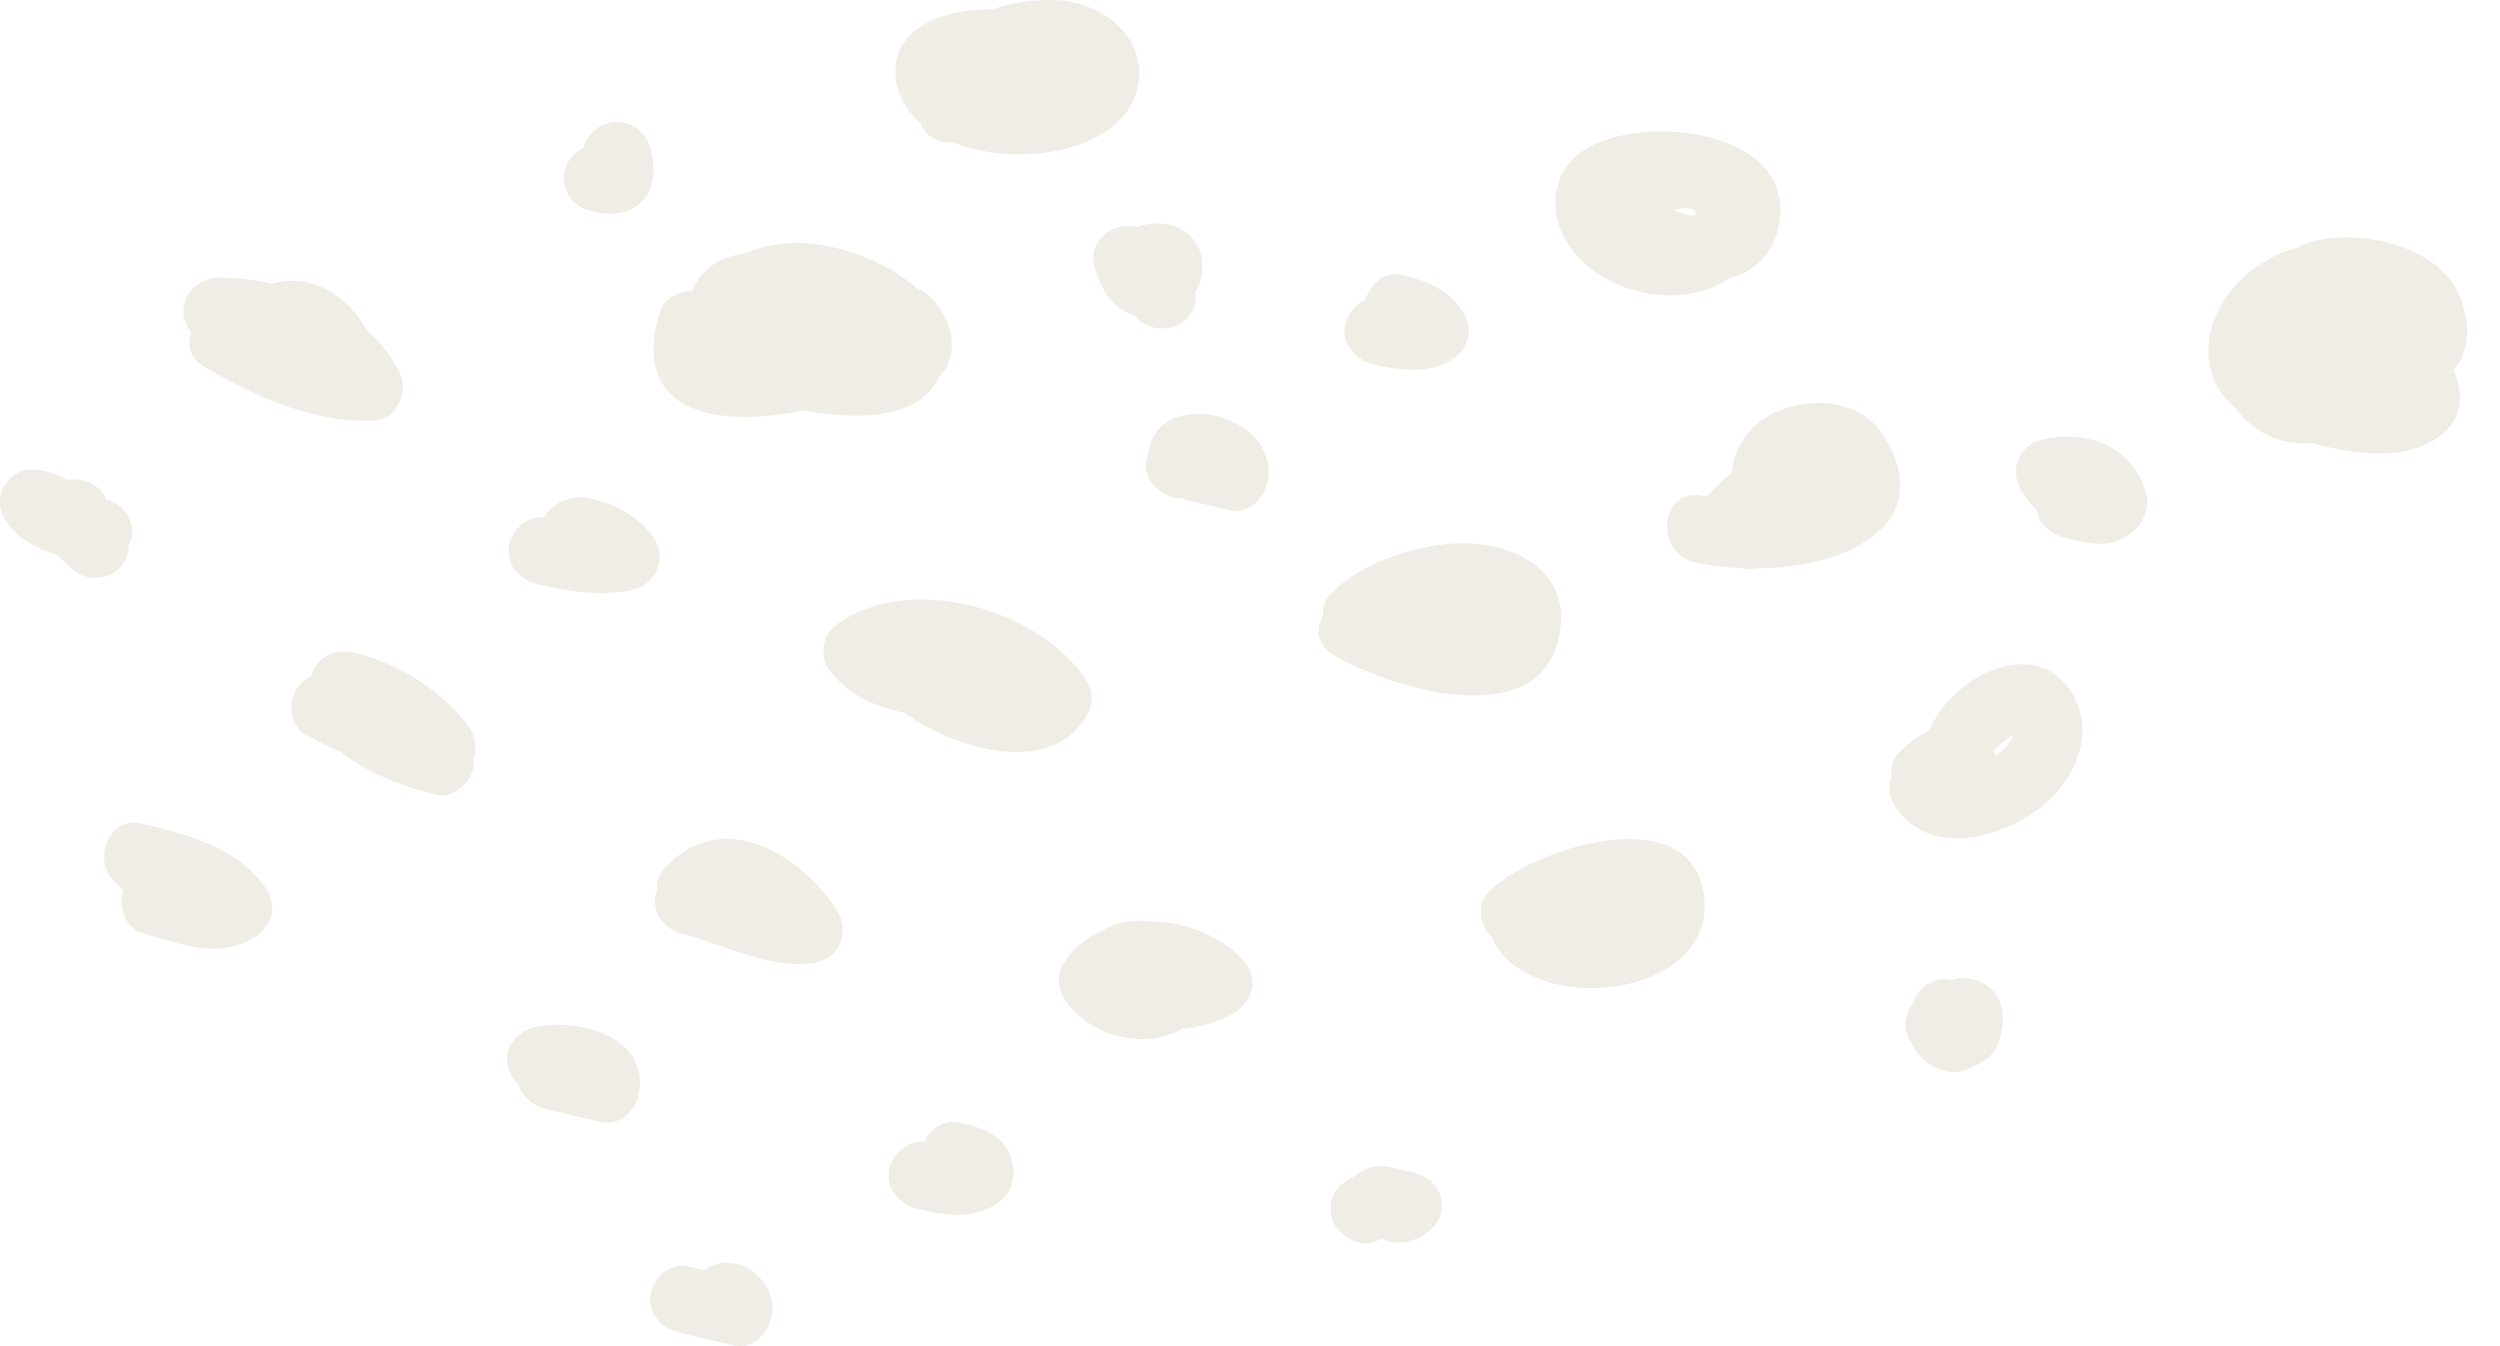 <svg width="52" height="28" viewBox="0 0 52 28" fill="none" xmlns="http://www.w3.org/2000/svg">
<g opacity="0.11">
<path d="M39.435 16.803C40.132 17.786 41.427 17.469 42.269 16.923C43.092 16.39 43.609 15.334 43.129 14.472C42.114 12.645 38.983 15.044 40.33 16.724C40.735 17.23 41.5 16.966 41.593 16.375C41.671 15.87 41.436 15.342 40.919 15.166C40.35 14.973 39.845 15.283 39.48 15.679C39.221 15.96 39.34 16.445 39.629 16.66C39.963 16.907 40.366 16.808 40.624 16.527C40.638 16.512 40.678 16.493 40.638 16.501C40.544 16.476 40.451 16.45 40.358 16.425C40.249 16.079 40.189 16.009 40.177 16.217C40.598 16.1 41.019 15.984 41.44 15.867C41.366 15.775 41.417 15.892 41.4 15.8C41.398 15.885 41.398 15.887 41.402 15.807C41.412 15.624 41.352 15.936 41.411 15.759C41.452 15.637 41.529 15.544 41.648 15.442C41.684 15.411 41.926 15.258 41.817 15.317C41.861 15.293 42.134 15.203 41.979 15.241C42.17 15.195 41.925 15.207 42.104 15.234C41.935 15.208 41.931 15.201 41.856 15.066C41.884 15.135 41.885 15.134 41.859 15.061C41.9 15.23 41.876 14.971 41.871 15.176C41.881 15.378 41.881 15.418 41.871 15.295C41.863 15.473 41.918 15.184 41.847 15.36C41.827 15.412 41.792 15.449 41.695 15.564C41.681 15.58 41.522 15.715 41.452 15.768C41.279 15.897 41.036 16.002 40.857 16.037C40.7 16.068 40.74 16.06 40.588 16.036C40.73 16.058 40.494 15.956 40.617 16.036C40.705 16.094 40.561 15.968 40.545 15.947C40.016 15.199 38.91 16.063 39.435 16.803Z" fill="#6B5D0F"/>
<path d="M31.177 19.764C32.247 21.172 35.75 20.649 35.438 18.586C35.135 16.587 31.798 17.66 30.943 18.575C30.68 18.858 30.809 19.337 31.093 19.556C31.72 20.037 32.478 20.305 33.265 20.291C33.687 20.285 34.026 20.039 34.303 19.759C34.486 19.573 34.548 19.27 34.506 19.018C34.48 18.927 34.452 18.837 34.421 18.748C34.374 18.604 34.361 18.496 34.351 18.711C34.391 17.816 32.976 17.65 32.935 18.553C32.924 18.789 32.947 19.002 33.071 19.21C33.238 19.492 33.012 18.973 33.183 18.884C33.12 18.916 33.05 18.903 32.984 18.899C32.608 18.874 32.23 18.668 31.938 18.443C31.988 18.77 32.037 19.097 32.087 19.424C31.985 19.534 32.246 19.336 32.315 19.301C32.551 19.18 32.802 19.089 33.055 19.007C33.297 18.928 33.556 18.89 33.811 18.868C33.931 18.857 34.116 18.929 34.077 18.885C33.934 18.72 34.091 18.852 34.035 18.902C33.878 19.043 33.63 19.066 33.428 19.093C33.097 19.138 32.431 19.097 32.287 18.907C31.733 18.177 30.626 19.038 31.177 19.764Z" fill="#6B5D0F"/>
<path d="M23.494 21.294C24.247 21.467 24.958 21.468 25.64 21.082C26.134 20.803 26.182 20.274 25.774 19.883C24.826 18.974 22.949 18.839 22.158 19.982C21.973 20.249 21.979 20.569 22.175 20.834C22.569 21.369 23.222 21.648 23.882 21.611C24.489 21.578 25.277 21.124 25.159 20.417C24.94 19.103 23.244 18.684 22.496 19.773C21.988 20.514 23.131 21.364 23.64 20.622C23.788 20.406 23.741 20.556 23.611 20.482C23.735 20.553 23.768 20.664 23.808 20.793C23.803 20.615 23.798 20.436 23.794 20.258C23.835 20.137 23.959 20.229 23.723 20.221C23.524 20.214 23.398 20.131 23.285 19.977C23.291 20.262 23.297 20.546 23.302 20.83C23.678 20.287 24.545 20.627 24.929 20.995C24.974 20.595 25.018 20.195 25.063 19.795C24.566 20.076 24.178 20.028 23.633 19.903C23.254 19.816 22.89 20.174 22.855 20.519C22.814 20.931 23.115 21.207 23.494 21.294Z" fill="#6B5D0F"/>
<path d="M14.265 19.449C15.142 19.668 16.022 20.179 16.949 20.023C17.506 19.93 17.683 19.341 17.39 18.903C16.584 17.699 14.974 16.799 13.824 18.058C13.424 18.496 13.855 19.068 14.326 19.177C14.882 19.305 15.437 19.433 15.992 19.562C16.372 19.649 16.735 19.291 16.77 18.946C16.811 18.535 16.51 18.259 16.132 18.172C15.576 18.044 15.021 17.915 14.466 17.787C14.633 18.16 14.801 18.533 14.968 18.906C15.344 18.495 16.1 19.492 16.279 19.76C16.426 19.386 16.573 19.013 16.72 18.639C16.401 18.693 16.075 18.569 15.772 18.473C15.317 18.328 14.869 18.175 14.404 18.059C14.027 17.965 13.661 18.335 13.627 18.675C13.585 19.092 13.888 19.356 14.265 19.449Z" fill="#6B5D0F"/>
<path d="M6.343 15.271C7.226 15.776 8.15 16.031 9.134 16.26C9.791 16.412 10.069 15.58 9.759 15.136C9.236 14.388 8.304 13.813 7.42 13.586C6.961 13.468 6.531 13.665 6.457 14.155C6.242 15.565 7.961 16.259 9.073 16.532C9.452 16.624 9.816 16.257 9.851 15.916C9.893 15.501 9.59 15.234 9.213 15.142C8.902 15.066 7.807 14.744 7.872 14.314C7.551 14.504 7.23 14.693 6.909 14.883C7.577 15.055 8.251 15.425 8.649 15.993C8.857 15.619 9.065 15.245 9.274 14.87C8.559 14.704 7.83 14.526 7.187 14.159C6.85 13.966 6.443 13.96 6.193 14.291C5.984 14.566 6.005 15.078 6.343 15.271Z" fill="#6B5D0F"/>
<path d="M0.834 10.567C0.767 11.114 1.139 11.349 1.42 11.748C1.746 11.419 2.072 11.091 2.398 10.763C1.944 10.387 1.557 9.961 0.964 9.805C0.651 9.723 0.341 9.759 0.136 10.029C-0.059 10.287 -0.036 10.624 0.153 10.882C0.571 11.451 1.321 11.592 1.967 11.742C2.346 11.83 2.71 11.47 2.744 11.126C2.786 10.714 2.484 10.44 2.106 10.352C1.932 10.311 1.761 10.267 1.591 10.212C1.502 10.183 1.417 10.145 1.333 10.106C1.376 10.125 1.361 10.112 1.286 10.066C1.326 10.104 1.318 10.09 1.264 10.025C0.994 10.384 0.723 10.743 0.453 11.102C0.901 11.219 1.169 11.557 1.553 11.875C1.797 12.077 2.181 12.056 2.42 11.872C2.737 11.627 2.753 11.205 2.531 10.891C2.458 10.787 2.379 10.697 2.289 10.608C2.254 10.575 2.22 10.54 2.186 10.505C2.22 10.575 2.241 10.648 2.249 10.725C2.36 9.832 0.944 9.673 0.834 10.567Z" fill="#6B5D0F"/>
<path d="M2.976 19.415C3.781 19.626 4.448 19.958 5.247 19.522C5.658 19.297 5.797 18.847 5.514 18.45C4.921 17.622 3.871 17.345 2.928 17.126C2.296 16.979 1.957 17.81 2.303 18.249C2.746 18.811 3.452 18.954 4.116 19.109C4.495 19.197 4.859 18.837 4.894 18.493C4.936 18.081 4.634 17.807 4.256 17.719C3.996 17.658 3.587 17.612 3.413 17.392C3.205 17.767 2.997 18.141 2.789 18.515C3.36 18.648 4.046 18.807 4.403 19.307C4.492 18.949 4.581 18.592 4.67 18.235C4.239 18.47 3.931 18.233 3.486 18.117C3.11 18.018 2.719 18.119 2.568 18.505C2.441 18.826 2.599 19.316 2.976 19.415Z" fill="#6B5D0F"/>
<path d="M11.406 23.083C11.776 23.169 12.146 23.254 12.517 23.34C12.912 23.43 13.238 23.064 13.294 22.724C13.486 21.555 12.04 21.171 11.144 21.36C10.767 21.44 10.491 21.759 10.557 22.154C10.617 22.513 10.995 22.824 11.373 22.744C11.631 22.689 11.693 22.684 11.971 22.739C11.894 22.721 11.895 22.725 11.974 22.75C12.154 22.815 11.869 22.669 12.011 22.773C11.967 22.742 11.934 22.702 11.914 22.652C11.892 22.613 11.903 22.42 11.879 22.566C12.138 22.36 12.397 22.155 12.656 21.95C12.286 21.865 11.916 21.779 11.545 21.694C11.166 21.606 10.803 21.965 10.768 22.309C10.726 22.721 11.027 22.996 11.406 23.083Z" fill="#6B5D0F"/>
<path d="M19.123 25.152C19.623 25.267 20.136 25.357 20.61 25.11C20.886 24.966 21.035 24.78 21.08 24.465C21.111 24.248 21.029 23.999 20.897 23.826C20.661 23.515 20.3 23.43 19.94 23.346C19.561 23.257 19.197 23.618 19.162 23.961C19.121 24.374 19.422 24.647 19.8 24.735C19.883 24.755 19.88 24.754 19.79 24.733C19.826 24.743 19.862 24.754 19.897 24.768C19.974 24.802 19.962 24.794 19.86 24.746C19.738 24.637 19.67 24.509 19.657 24.362C19.745 24.204 19.832 24.046 19.92 23.889C20.003 23.841 20.012 23.834 19.946 23.866C19.802 23.932 20.099 23.837 19.948 23.87C19.919 23.875 19.89 23.879 19.86 23.881C20.051 23.861 19.91 23.88 19.857 23.876C19.657 23.862 19.457 23.807 19.262 23.762C18.883 23.675 18.52 24.033 18.485 24.378C18.443 24.789 18.744 25.064 19.123 25.152Z" fill="#6B5D0F"/>
<path d="M28.47 25.59C28.541 25.61 28.616 25.667 28.43 25.552C28.453 25.566 28.474 25.586 28.495 25.605C28.58 25.683 28.634 25.716 28.752 25.775C29.008 25.902 29.335 25.849 29.57 25.713C29.848 25.552 30.039 25.308 29.983 24.967C29.926 24.63 29.667 24.447 29.351 24.374C28.925 24.276 28.481 24.283 28.098 24.506C28.29 24.935 28.483 25.363 28.675 25.792C28.736 25.757 28.796 25.727 28.861 25.701C28.935 25.676 28.918 25.68 28.812 25.711C28.847 25.702 28.884 25.698 28.92 25.693C29.096 25.67 28.752 25.683 28.889 25.694C28.904 25.695 28.919 25.697 28.933 25.7C29.314 25.782 29.675 25.434 29.711 25.085C29.752 24.678 29.452 24.392 29.073 24.31C28.756 24.243 28.365 24.351 28.098 24.506C27.928 24.605 27.798 24.699 27.723 24.888C27.656 25.06 27.661 25.254 27.737 25.424C27.88 25.741 28.343 25.985 28.676 25.793C28.736 25.757 28.797 25.727 28.863 25.701C28.764 25.726 28.75 25.73 28.822 25.714C28.868 25.704 29.02 25.699 28.808 25.702C28.944 25.7 29.08 25.734 29.211 25.765C29.138 25.318 29.065 24.872 28.992 24.426C28.913 24.472 28.77 24.489 28.983 24.454C29.143 24.433 29.286 24.468 29.412 24.558C29.392 24.545 29.375 24.527 29.359 24.511C29.254 24.411 29.121 24.332 28.981 24.293C28.607 24.188 28.212 24.299 28.062 24.68C27.933 25.006 28.095 25.485 28.47 25.59Z" fill="#6B5D0F"/>
<path d="M14.165 27.729C14.536 27.814 14.906 27.899 15.277 27.985C15.679 28.078 15.988 27.707 16.054 27.369C16.142 26.921 15.82 26.439 15.384 26.305C15.013 26.191 14.613 26.318 14.466 26.693C14.335 27.025 14.502 27.488 14.874 27.602C15.002 27.648 14.956 27.606 14.738 27.477C14.691 27.418 14.661 27.353 14.646 27.28C14.609 27.094 14.653 27.139 14.639 27.211C14.898 27.006 15.157 26.8 15.416 26.595C15.046 26.51 14.675 26.424 14.305 26.339C13.926 26.251 13.562 26.61 13.527 26.954C13.486 27.366 13.787 27.641 14.165 27.729Z" fill="#6B5D0F"/>
<path d="M18.114 14.172C18.931 15.283 21.646 16.418 22.575 14.937C22.75 14.657 22.756 14.363 22.558 14.085C21.514 12.627 18.879 11.903 17.392 12.998C17.085 13.224 17.041 13.684 17.28 13.979C17.955 14.811 18.949 14.842 19.927 15.032C20.599 15.162 20.849 14.368 20.552 13.908C20.48 13.796 20.408 13.684 20.336 13.572C19.841 12.803 18.737 13.67 19.225 14.429C19.297 14.541 19.37 14.653 19.442 14.765C19.65 14.391 19.859 14.016 20.067 13.642C19.528 13.537 18.765 13.584 18.391 13.123C18.354 13.45 18.317 13.777 18.28 14.104C19.159 13.457 20.866 14.131 21.447 14.942C21.441 14.658 21.436 14.373 21.43 14.089C21.077 14.653 19.505 13.697 19.224 13.315C18.681 12.576 17.574 13.438 18.114 14.172Z" fill="#6B5D0F"/>
<path d="M11.221 12.162C11.857 12.308 12.488 12.405 13.133 12.272C13.668 12.161 13.891 11.598 13.573 11.151C13.287 10.749 12.762 10.473 12.287 10.369C11.616 10.222 11.071 10.77 11.205 11.425C11.385 12.308 12.79 12.11 12.608 11.22C12.587 11.086 12.574 11.145 12.567 11.398C12.429 11.511 12.29 11.624 12.152 11.738C12.036 11.736 12.018 11.739 12.098 11.748C11.904 11.72 12.172 11.788 12.233 11.817C12.089 11.748 12.342 11.892 12.382 11.921C12.412 11.944 12.441 11.969 12.469 11.994C12.34 11.882 12.435 11.97 12.463 12.008C12.61 11.635 12.757 11.261 12.903 10.888C12.376 10.997 11.88 10.892 11.36 10.772C10.981 10.685 10.617 11.043 10.582 11.388C10.541 11.799 10.842 12.075 11.221 12.162Z" fill="#6B5D0F"/>
<path d="M4.256 7.632C5.329 8.261 6.524 8.803 7.789 8.746C8.25 8.725 8.5 8.162 8.324 7.78C7.706 6.445 5.993 5.792 4.593 5.773C3.988 5.765 3.575 6.375 3.968 6.896C4.683 7.843 6.018 8.096 7.11 8.349C7.564 8.454 7.953 7.959 7.881 7.552C7.724 6.666 6.918 5.735 5.916 5.851C4.573 6.007 4.727 7.575 5.813 8.046C6.658 8.412 7.165 7.114 6.323 6.748C6.329 6.767 6.336 6.785 6.342 6.804C6.254 6.962 6.167 7.119 6.079 7.277C6.188 7.174 6.046 7.201 6.218 7.311C6.385 7.418 6.445 7.574 6.477 7.756C6.735 7.491 6.992 7.225 7.249 6.959C6.553 6.798 5.535 6.644 5.079 6.04C4.871 6.414 4.662 6.788 4.454 7.163C5.318 7.175 6.623 7.46 7.025 8.329C7.203 8.007 7.381 7.684 7.56 7.362C6.727 7.4 5.802 6.931 5.102 6.52C4.316 6.06 3.465 7.168 4.256 7.632Z" fill="#6B5D0F"/>
<path d="M27.745 13.63C29.029 14.371 32.184 15.293 32.458 13.072C32.615 11.798 31.401 11.262 30.322 11.301C29.419 11.333 28.277 11.719 27.656 12.377C27.441 12.605 27.494 12.997 27.673 13.229C28.603 14.433 32.064 14.049 31.005 12.159C30.888 11.95 30.689 11.745 30.425 11.738C30.25 11.734 30.088 11.72 29.923 11.787C29.778 11.844 29.483 11.875 29.809 11.883C28.901 11.861 28.751 13.251 29.67 13.272C29.845 13.276 30.007 13.29 30.173 13.224C30.318 13.166 30.612 13.136 30.286 13.128C30.093 12.988 29.9 12.848 29.706 12.708C29.86 12.981 29.714 12.569 29.842 12.51C29.752 12.551 29.622 12.561 29.523 12.562C29.304 12.563 28.911 12.537 28.784 12.373C28.79 12.657 28.795 12.941 28.801 13.225C28.919 13.1 29.665 12.836 30.024 12.756C30.344 12.685 31.093 12.506 31.03 13.019C31.015 13.144 30.087 13.013 29.959 12.989C29.698 12.941 29.446 12.858 29.196 12.771C29.06 12.723 28.927 12.668 28.795 12.612C28.766 12.599 28.489 12.458 28.591 12.517C27.802 12.062 26.951 13.171 27.745 13.63Z" fill="#6B5D0F"/>
<path d="M24.758 10.421C25.036 10.485 25.314 10.55 25.591 10.614C25.989 10.706 26.309 10.337 26.369 9.999C26.5 9.251 25.853 8.743 25.177 8.625C24.905 8.577 24.562 8.614 24.322 8.747C23.972 8.942 23.92 9.238 23.842 9.583C23.759 9.955 24.129 10.318 24.48 10.357C24.899 10.405 25.175 10.112 25.258 9.742C25.278 9.651 25.298 9.56 25.319 9.47C25.179 9.658 25.04 9.846 24.9 10.034C24.934 10.015 24.967 10 25.003 9.987C24.825 10.052 24.935 10.01 24.994 10.003C24.806 10.024 24.935 10.004 24.991 10.009C25.04 10.013 25.189 10.054 24.988 9.999C25.032 10.011 25.074 10.029 25.116 10.048C24.941 9.97 25.046 10.01 25.096 10.05C25.071 10.027 25.046 10.004 25.022 9.981C25.066 10.041 25.056 10.024 24.992 9.931C24.964 9.871 24.955 9.809 24.965 9.745C24.964 9.777 24.96 9.809 24.953 9.84C25.212 9.635 25.471 9.43 25.731 9.224C25.453 9.16 25.175 9.096 24.897 9.031C24.518 8.943 24.154 9.303 24.12 9.647C24.078 10.059 24.38 10.334 24.758 10.421Z" fill="#6B5D0F"/>
<path d="M15.869 8.367C16.962 8.618 19.151 9.084 19.607 7.662C20.128 6.034 17.721 4.953 16.383 5.058C15.438 5.132 14.352 5.692 14.725 6.794C15.021 7.673 16.083 8.204 16.955 8.318C17.655 8.41 18.475 8.383 19.127 8.11C20.002 7.745 19.962 6.794 19.359 6.187C18.719 5.543 17.604 6.395 18.249 7.044C18.612 7.41 18.26 7.069 18.528 6.836C18.502 6.858 18.266 6.905 18.154 6.922C17.782 6.978 17.395 6.967 17.021 6.918C16.835 6.894 16.637 6.813 16.474 6.722C16.363 6.659 16.247 6.578 16.158 6.487C16.074 6.401 16.072 6.298 16.068 6.408C16.063 6.62 16.004 6.538 16.27 6.484C16.025 6.534 16.692 6.443 16.506 6.444C16.678 6.443 16.857 6.479 17.022 6.525C17.422 6.635 17.808 6.803 18.141 7.051C18.25 7.133 18.24 7.236 18.252 7.145C18.231 7.299 18.356 7.13 18.209 7.188C17.598 7.429 16.624 7.119 16.008 6.977C15.114 6.771 14.982 8.163 15.869 8.367Z" fill="#6B5D0F"/>
<path d="M16.112 7.277C16.297 7.32 16.482 7.362 16.668 7.405C17.293 7.549 17.648 6.719 17.292 6.282C16.842 5.728 16.263 5.57 15.615 5.875C15.221 6.06 15.034 6.591 15.348 6.946C15.768 7.422 16.279 7.597 16.884 7.742C17.27 7.834 17.617 7.466 17.662 7.126C17.918 5.171 14.42 4.427 14.301 6.518C14.187 8.536 17.748 8.713 18.698 7.456C18.843 7.263 18.887 6.98 18.775 6.758C18.093 5.396 15.937 5.056 14.992 6.302C14.797 6.559 14.819 6.898 15.009 7.154C15.772 8.185 17.727 8.906 18.637 7.728C19.039 7.207 18.413 6.303 17.776 6.66C17.297 6.929 16.72 7.086 16.186 7.211C15.841 7.292 15.482 7.352 15.126 7.324C14.88 7.304 14.969 7.285 15.056 7.003C14.812 7.148 14.567 7.292 14.323 7.437C15.194 7.471 16.02 8.082 16.856 8.307C17.789 8.559 18.692 8.395 19.253 7.584C19.764 6.844 18.621 5.995 18.109 6.735C17.707 7.317 16.929 6.888 16.398 6.667C15.78 6.41 15.144 6.074 14.462 6.047C14.161 6.035 13.824 6.172 13.729 6.481C12.815 9.445 16.79 8.824 18.354 7.947C18.066 7.592 17.78 7.236 17.492 6.88C17.219 7.234 16.295 6.535 16.12 6.298C16.125 6.582 16.131 6.866 16.137 7.151C16.426 6.768 17.263 6.881 17.476 7.306C17.502 7.073 17.527 6.841 17.553 6.608C17.263 6.993 16.215 6.895 15.837 6.683C15.655 6.581 15.62 6.638 15.787 6.644C15.988 6.652 16.275 6.742 16.246 6.968C16.505 6.763 16.764 6.558 17.023 6.352C16.826 6.305 16.599 6.249 16.459 6.09C16.37 6.447 16.281 6.804 16.192 7.162C16.189 7.154 16.185 7.146 16.182 7.139C16.39 6.765 16.598 6.39 16.806 6.016C16.621 5.973 16.436 5.93 16.251 5.888C15.357 5.682 15.225 7.074 16.112 7.277Z" fill="#6B5D0F"/>
<path d="M12.371 4.41C12.679 4.481 12.982 4.462 13.247 4.28C13.618 4.024 13.639 3.53 13.542 3.132C13.451 2.761 13.129 2.483 12.725 2.542C12.364 2.595 12.047 2.964 12.138 3.336C12.154 3.402 12.168 3.468 12.177 3.535C12.195 3.664 12.179 3.356 12.177 3.472C12.176 3.495 12.172 3.517 12.167 3.54C12.182 3.479 12.197 3.418 12.211 3.358C12.206 3.376 12.2 3.393 12.191 3.41C12.222 3.356 12.253 3.301 12.283 3.247C12.278 3.257 12.272 3.266 12.265 3.274C12.3 3.238 12.335 3.202 12.371 3.166C12.508 3.094 12.546 3.071 12.487 3.097C12.637 3.061 12.68 3.048 12.615 3.06C12.521 3.076 12.829 3.063 12.73 3.059C12.656 3.057 12.582 3.037 12.51 3.02C12.34 2.981 12.126 3.062 11.996 3.162C11.847 3.277 11.751 3.45 11.732 3.636C11.714 3.816 11.77 4 11.885 4.144C12.015 4.305 12.175 4.365 12.371 4.41Z" fill="#6B5D0F"/>
<path d="M35.281 11.705C36.465 11.955 38.308 11.858 39.177 10.957C39.739 10.374 39.547 9.535 39.092 8.942C38.501 8.172 37.193 8.256 36.528 8.833C35.858 9.415 35.847 10.44 36.49 11.038C37.08 11.588 38.132 11.341 38.606 10.805C39.365 9.948 38.252 9.063 37.365 9.179C36.602 9.279 35.875 9.891 35.395 10.442C35.187 10.682 35.23 11.053 35.412 11.295C35.896 11.937 36.844 12.112 37.187 11.255C37.521 10.421 36.193 9.899 35.859 10.733C36.517 10.797 36.738 10.699 36.523 10.438C36.528 10.722 36.534 11.006 36.539 11.29C36.724 11.078 36.967 10.9 37.207 10.74C37.317 10.666 37.443 10.616 37.567 10.568C37.795 10.48 37.536 10.565 37.506 10.5C37.532 10.268 37.558 10.035 37.584 9.802C37.515 9.9 37.397 9.953 37.379 9.948C37.221 9.904 37.392 9.915 37.42 10.042C37.416 10.024 37.496 9.857 37.479 9.887C37.566 9.739 37.904 9.76 38.022 9.84C38.047 9.857 38.105 10.014 38.109 10.033C38.123 10.095 38.145 9.979 38.085 10.055C37.931 10.247 37.187 10.335 36.839 10.368C36.374 10.413 35.881 10.413 35.42 10.315C34.523 10.125 34.389 11.517 35.281 11.705Z" fill="#6B5D0F"/>
<path d="M28.608 7.587C29.101 7.7 29.681 7.774 30.138 7.519C30.55 7.289 30.685 6.85 30.405 6.447C30.096 6.004 29.653 5.834 29.147 5.716C28.737 5.621 28.444 5.998 28.369 6.332C28.349 6.423 28.328 6.513 28.308 6.604C28.225 6.976 28.595 7.339 28.946 7.378C29.366 7.426 29.64 7.133 29.724 6.763C29.744 6.672 29.764 6.581 29.785 6.491C29.526 6.696 29.267 6.901 29.007 7.106C29.089 7.125 29.087 7.125 29 7.104C29.06 7.119 29.117 7.141 29.174 7.164C29.35 7.233 29.068 7.083 29.228 7.204C29.128 7.128 29.288 7.296 29.294 7.304C29.383 6.947 29.472 6.59 29.561 6.233C29.531 6.251 29.5 6.266 29.468 6.28C29.313 6.35 29.607 6.256 29.434 6.286C29.398 6.291 29.361 6.294 29.323 6.296C29.495 6.284 29.315 6.291 29.282 6.289C29.102 6.277 28.923 6.237 28.747 6.197C28.368 6.11 28.005 6.468 27.97 6.812C27.928 7.224 28.229 7.5 28.608 7.587Z" fill="#6B5D0F"/>
<path d="M39.789 21.755C39.836 21.827 39.881 21.901 39.937 21.966C40.099 22.153 40.275 22.236 40.514 22.291C40.658 22.325 40.857 22.271 40.985 22.215C41.152 22.143 41.361 22.025 41.472 21.879C41.588 21.726 41.62 21.517 41.648 21.33C41.676 21.153 41.651 20.976 41.583 20.809C41.477 20.549 41.213 20.389 40.943 20.35C40.679 20.311 40.453 20.44 40.239 20.565C40.411 20.518 40.582 20.47 40.753 20.423C40.684 20.407 40.615 20.391 40.545 20.375C40.375 20.336 40.161 20.417 40.031 20.517C39.883 20.632 39.786 20.805 39.768 20.991C39.75 21.171 39.805 21.355 39.92 21.499C40.05 21.66 40.211 21.72 40.406 21.765C40.475 21.781 40.544 21.797 40.614 21.813C40.784 21.852 40.998 21.771 41.128 21.671C41.276 21.557 41.373 21.383 41.391 21.198C41.409 21.017 41.354 20.833 41.239 20.69C41.109 20.528 40.949 20.468 40.753 20.423C40.684 20.407 40.615 20.391 40.545 20.375C40.375 20.336 40.161 20.417 40.031 20.517C39.883 20.632 39.786 20.805 39.768 20.991C39.75 21.171 39.805 21.355 39.92 21.499C40.05 21.66 40.211 21.72 40.406 21.765C40.438 21.773 40.471 21.78 40.503 21.788C40.54 21.796 40.577 21.805 40.614 21.813C40.818 21.86 41.002 21.745 41.164 21.65C41.112 21.68 41.06 21.71 41.008 21.74C41.045 21.721 41.081 21.704 41.122 21.692C41.064 21.708 41.006 21.725 40.948 21.741C40.961 21.738 40.974 21.736 40.988 21.737C40.926 21.738 40.865 21.738 40.804 21.74C40.809 21.741 40.815 21.741 40.82 21.742C40.758 21.727 40.697 21.711 40.635 21.696C40.639 21.698 40.644 21.699 40.649 21.701C40.593 21.67 40.537 21.639 40.482 21.608C40.486 21.611 40.489 21.614 40.494 21.616C40.449 21.574 40.405 21.531 40.361 21.489C40.368 21.495 40.374 21.503 40.379 21.512C40.347 21.46 40.316 21.409 40.284 21.357C40.286 21.362 40.288 21.367 40.29 21.372C40.273 21.315 40.256 21.258 40.238 21.2C40.243 21.219 40.245 21.237 40.247 21.256C40.245 21.196 40.243 21.136 40.241 21.075C40.24 21.177 40.215 21.277 40.193 21.375C40.281 21.218 40.369 21.06 40.457 20.902C40.418 20.925 40.38 20.949 40.341 20.972C40.393 20.942 40.445 20.912 40.497 20.881C40.451 20.908 40.406 20.933 40.355 20.949C40.413 20.933 40.471 20.916 40.529 20.9C40.514 20.904 40.499 20.906 40.483 20.906C40.545 20.905 40.606 20.904 40.668 20.903C40.658 20.902 40.649 20.901 40.64 20.898C40.702 20.914 40.764 20.929 40.826 20.944C40.817 20.942 40.808 20.938 40.8 20.933C40.855 20.964 40.911 20.995 40.967 21.026C40.953 21.016 40.941 21.006 40.928 20.995C40.973 21.038 41.017 21.08 41.061 21.123C40.997 21.056 40.95 20.975 40.9 20.898C40.691 20.573 40.18 20.559 39.901 20.773C39.752 20.888 39.656 21.061 39.637 21.247C39.617 21.442 39.685 21.593 39.789 21.755Z" fill="#6B5D0F"/>
<path d="M18.923 2.144C19.709 2.716 23.633 3.735 23.319 1.813C22.987 -0.219 18.292 -0.421 18.644 1.69C18.965 3.616 23.012 3.708 23.613 1.99C23.989 0.916 23.038 0.073 22.02 0.007C21.038 -0.057 19.827 0.338 19.258 1.155C18.966 1.573 18.947 2.065 19.13 2.535C19.46 3.383 20.758 2.83 20.429 1.986C20.367 1.827 21.064 1.537 21.246 1.487C21.487 1.422 21.74 1.387 21.991 1.404C22.103 1.411 22.181 1.435 22.286 1.479C22.268 1.472 22.245 1.453 22.25 1.472C22.281 1.58 22.295 1.534 22.198 1.588C21.955 1.724 21.672 1.752 21.396 1.773C21.021 1.801 20.341 1.748 20.061 1.455C19.959 1.349 20.05 1.349 20.053 1.585C20.054 1.728 19.92 1.766 20.119 1.688C20.393 1.581 20.745 1.607 21.034 1.63C21.246 1.647 21.513 1.678 21.701 1.792C21.74 1.815 21.848 1.948 21.902 2.013C21.92 1.989 21.932 2.009 21.938 2.073C21.866 1.821 21.945 1.63 22.178 1.502C21.999 1.605 21.298 1.471 20.945 1.402C20.685 1.351 20.431 1.279 20.18 1.198C20.07 1.162 19.963 1.121 19.856 1.077C19.669 1 19.815 1.066 19.768 1.032C19.024 0.491 18.181 1.604 18.923 2.144Z" fill="#6B5D0F"/>
<path d="M22.757 5.501C22.898 6.02 23.126 6.462 23.7 6.595C24.174 6.705 24.589 6.337 24.864 6.016C25.024 5.83 25.04 5.537 24.942 5.318C24.828 5.065 24.618 4.96 24.362 4.897C24.571 4.948 24.401 4.902 24.355 4.884C24.194 4.821 24.512 4.985 24.401 4.912C24.222 4.795 24.026 4.701 23.805 4.743C23.45 4.809 23.307 5.063 23.103 5.312C22.947 5.502 22.926 5.787 23.026 6.01C23.138 6.259 23.35 6.372 23.606 6.431C23.792 6.473 23.968 6.5 24.16 6.483C24.435 6.458 24.63 6.322 24.813 6.13C24.992 5.942 25.029 5.616 24.997 5.371C24.958 5.072 24.709 4.789 24.419 4.699C23.86 4.524 23.04 4.816 23.02 5.468C23.012 5.73 23.094 5.968 23.266 6.173C23.379 6.309 23.514 6.417 23.615 6.564C23.833 6.883 24.33 6.908 24.615 6.689C24.935 6.442 24.943 6.025 24.726 5.707C24.651 5.598 24.564 5.503 24.468 5.41C24.427 5.371 24.387 5.33 24.351 5.286C24.396 5.345 24.424 5.41 24.434 5.482C24.431 5.6 24.434 5.62 24.444 5.542C24.304 5.73 24.165 5.918 24.025 6.106C24.061 6.084 24.098 6.064 24.135 6.047C24.296 5.967 24.008 6.061 24.159 6.035C23.808 6.096 23.525 5.685 23.616 5.375C23.664 5.262 23.748 5.179 23.867 5.125C23.891 5.113 24.158 5.101 24.03 5.093C23.934 5.088 23.838 5.062 23.745 5.04C23.913 5.413 24.08 5.786 24.248 6.159C24.305 6.089 24.361 6.017 24.415 5.943C24.429 5.923 24.444 5.903 24.459 5.883C24.254 6.148 23.764 6.166 23.533 6.008C23.756 6.161 23.963 6.222 24.223 6.286C24.055 5.913 23.888 5.54 23.72 5.167C23.694 5.198 23.667 5.229 23.639 5.259C23.751 5.136 23.645 5.244 23.616 5.267C23.551 5.31 23.568 5.3 23.666 5.238C23.703 5.229 23.739 5.22 23.775 5.211C23.703 5.221 23.734 5.221 23.868 5.211C23.957 5.219 24.038 5.249 24.111 5.3C24.139 5.327 24.167 5.353 24.195 5.38C24.152 5.323 24.161 5.341 24.221 5.432C24.206 5.404 24.192 5.375 24.18 5.345C24.17 5.323 24.122 5.156 24.161 5.296C24.061 4.928 23.756 4.646 23.344 4.707C22.99 4.759 22.656 5.131 22.757 5.501Z" fill="#6B5D0F"/>
<path d="M33.428 5.206C34.477 6.002 36.691 6.334 37.004 4.662C37.369 2.712 34.197 2.334 32.968 3.111C32.189 3.604 32.188 4.575 32.743 5.249C33.37 6.011 34.525 6.324 35.448 6.04C36.284 5.784 36.917 4.976 36.674 4.085C36.417 3.143 35.438 2.754 34.536 2.998C33.667 3.232 33.884 4.619 34.765 4.381C35.602 4.156 35.275 4.784 34.658 4.755C34.341 4.74 33.907 4.551 33.755 4.258C33.73 4.209 33.737 4.289 33.794 4.26C33.953 4.18 34.139 4.168 34.315 4.15C34.709 4.112 35.133 4.192 35.503 4.33C35.785 4.435 35.619 4.506 35.619 4.273C35.62 4.215 35.57 4.466 35.635 4.428C35.262 4.645 34.511 4.274 34.273 4.094C33.54 3.538 32.698 4.652 33.428 5.206Z" fill="#6B5D0F"/>
<path d="M42.991 11.195C43.287 11.263 43.617 11.357 43.921 11.287C44.392 11.177 44.78 10.73 44.63 10.23C44.346 9.285 43.434 8.94 42.512 9.135C41.959 9.252 41.776 9.799 42.071 10.255C42.325 10.648 42.596 10.816 43.052 10.923C43.431 11.011 43.795 10.651 43.83 10.307C43.871 9.895 43.569 9.621 43.191 9.533C43.266 9.553 43.27 9.553 43.202 9.533C43.263 9.56 43.315 9.599 43.357 9.652C43.287 9.579 43.236 9.482 43.182 9.399C43.035 9.772 42.888 10.145 42.742 10.519C42.944 10.476 43.068 10.463 43.246 10.493C43.13 10.473 43.347 10.58 43.236 10.505C43.155 10.449 43.27 10.577 43.253 10.522C43.266 10.401 43.279 10.28 43.291 10.159C43.287 10.174 43.283 10.188 43.279 10.203C43.352 10.043 43.476 9.946 43.651 9.912C43.805 9.876 43.694 9.913 43.618 9.905C43.454 9.886 43.291 9.842 43.131 9.805C42.751 9.717 42.388 10.075 42.353 10.42C42.311 10.832 42.613 11.108 42.991 11.195Z" fill="#6B5D0F"/>
<path d="M46.719 7.188C47.641 9.127 52.117 8.799 51.19 6.23C50.807 5.171 49.295 4.808 48.311 4.979C47.118 5.186 46.304 6.425 47.061 7.502C47.617 8.293 48.776 8.706 49.691 8.381C50.168 8.211 50.407 7.712 50.378 7.239C50.336 6.559 49.949 6.054 49.358 5.733C48.258 5.136 46.623 6.056 46.305 7.134C45.903 8.495 47.26 9.577 48.535 9.111C50.126 8.529 50.928 6.225 49.156 5.295C47.607 4.482 45.449 6.217 46.033 7.856C46.306 8.625 47.332 8.99 48.041 9.198C48.919 9.455 50.202 9.654 50.901 8.935C51.38 8.443 51.152 7.692 50.719 7.245C50.194 6.701 49.477 6.441 48.746 6.656C47.871 6.913 48.459 8.197 49.324 7.942C49.315 7.945 49.587 8.079 49.671 8.166C49.781 8.28 49.743 8.348 49.75 8.201C49.757 8.092 49.806 8.011 49.897 7.958C49.806 8.007 49.702 8.005 49.601 8.017C49.057 8.079 48.493 7.903 47.988 7.715C47.687 7.603 47.29 7.426 47.37 7.216C47.499 6.88 48.527 5.951 48.754 6.773C48.852 7.126 48.532 7.485 48.275 7.678C48.038 7.856 47.535 7.983 47.669 7.532C47.775 7.172 48.308 6.968 48.653 6.98C48.852 6.988 48.908 7.074 48.95 7.257C48.982 7.396 49.193 7.082 49.047 7.103C48.796 7.138 48.51 6.971 48.321 6.827C48.038 6.613 48.239 6.481 48.478 6.381C48.81 6.243 49.231 6.353 49.547 6.484C49.656 6.53 50.023 6.745 49.851 6.9C49.5 7.216 48.228 7.082 48.018 6.64C47.627 5.819 46.327 6.365 46.719 7.188Z" fill="#6B5D0F"/>
</g>
</svg>

